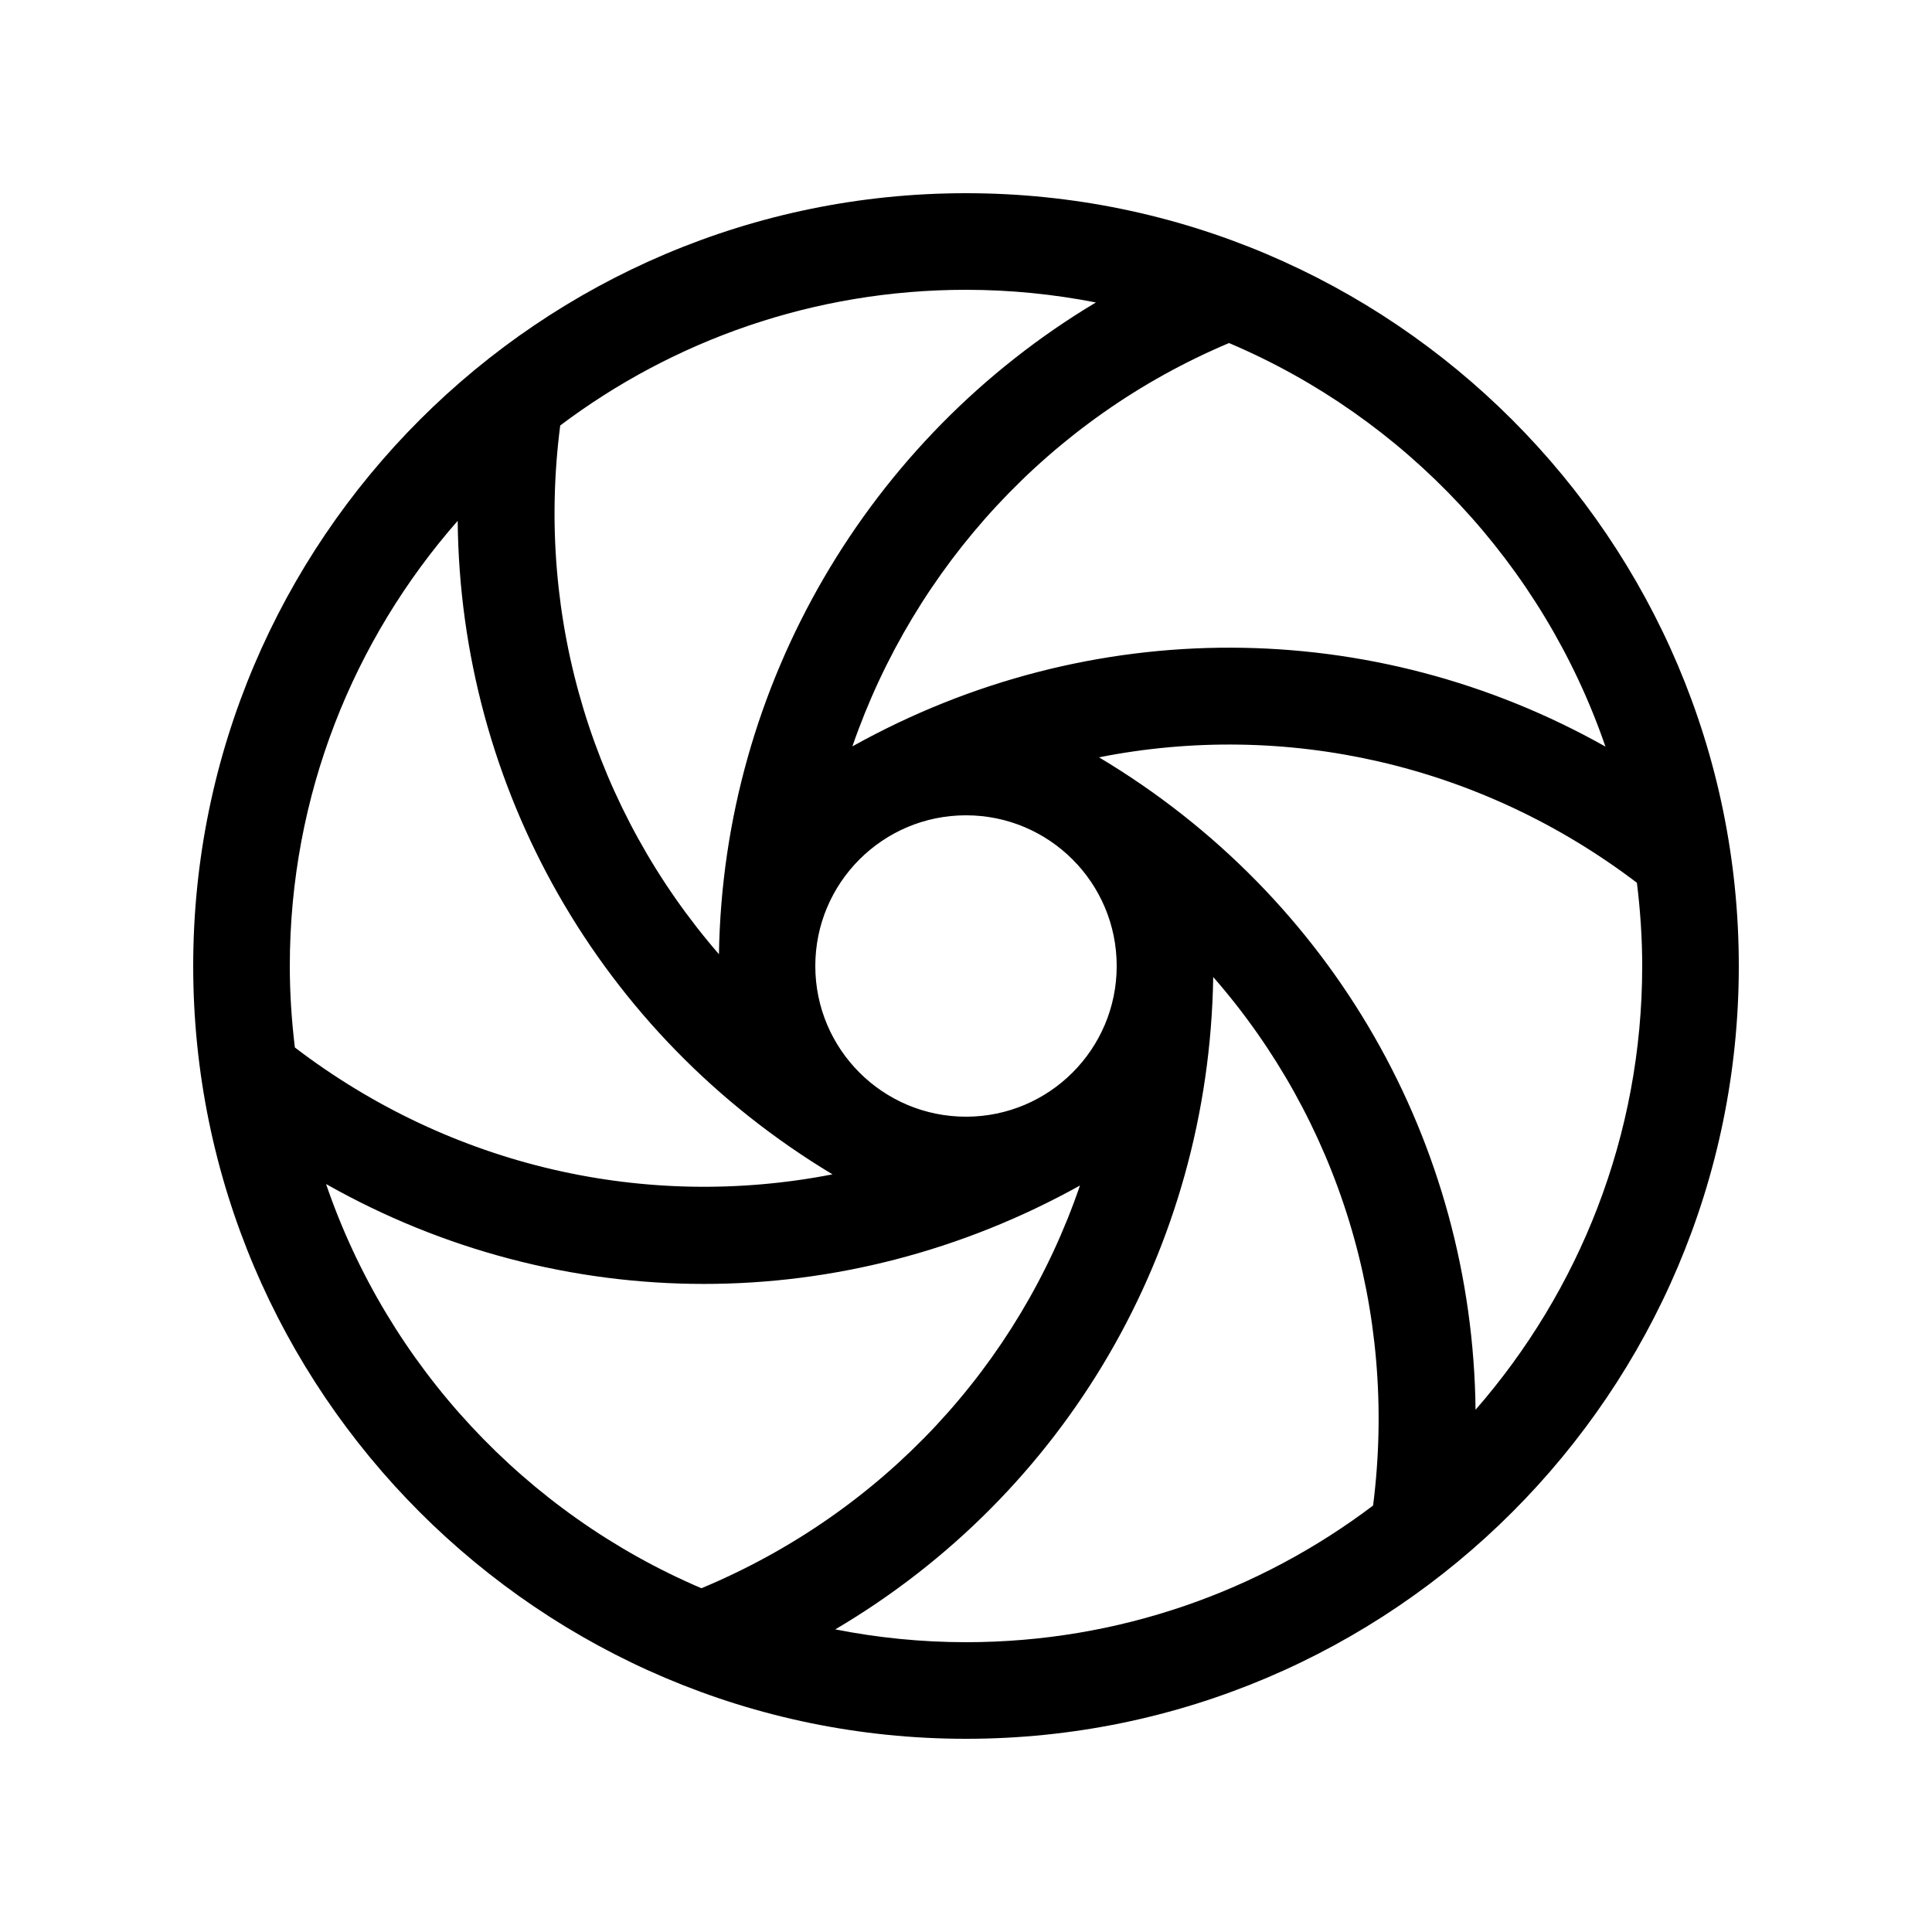 <svg xmlns="http://www.w3.org/2000/svg" viewBox="0 0 100 100" enable-background="new 0 0 100 100"><path d="M50 10c-22.056 0-40 17.944-40 40s17.944 40 40 40 40-17.944 40-40-17.944-40-40-40zm33.098 28.644c-12.01-6.76-26.642-6.89-38.978-.012 3.2-9.273 10.214-16.964 19.493-20.876 9.108 3.86 16.246 11.475 19.485 20.888zM57.8 50c0 4.308-3.492 7.8-7.8 7.8s-7.8-3.492-7.8-7.8 3.492-7.8 7.8-7.8 7.8 3.492 7.8 7.8zM28.997 22.022C34.85 17.616 42.125 15 50 15c2.3 0 4.546.23 6.723.655C44.98 22.675 37.43 35.4 37.213 49.39c-6.42-7.4-9.522-17.267-8.216-27.368zM15 50c0-8.82 3.286-16.88 8.69-23.043.126 13.78 7.326 26.572 19.4 33.827-9.632 1.88-19.717-.373-27.828-6.567C15.096 52.833 15 51.427 15 50zm1.878 11.286c6.056 3.428 12.786 5.17 19.56 5.17 6.65 0 13.336-1.69 19.46-5.093-3.177 9.29-10.17 16.91-19.593 20.844-9.09-3.88-16.21-11.505-19.427-20.92zm54.193 16.64C65.206 82.36 57.906 85 50 85c-2.315 0-4.576-.232-6.767-.663C55.115 77.33 62.575 64.71 62.796 50.57c6.454 7.386 9.563 17.237 8.275 27.355zm5.303-4.955c-.15-13.78-7.36-26.528-19.49-33.772 9.625-1.906 19.716.32 27.842 6.493C84.9 47.105 85 48.54 85 50c0 8.785-3.26 16.818-8.627 22.97z"/></svg>
